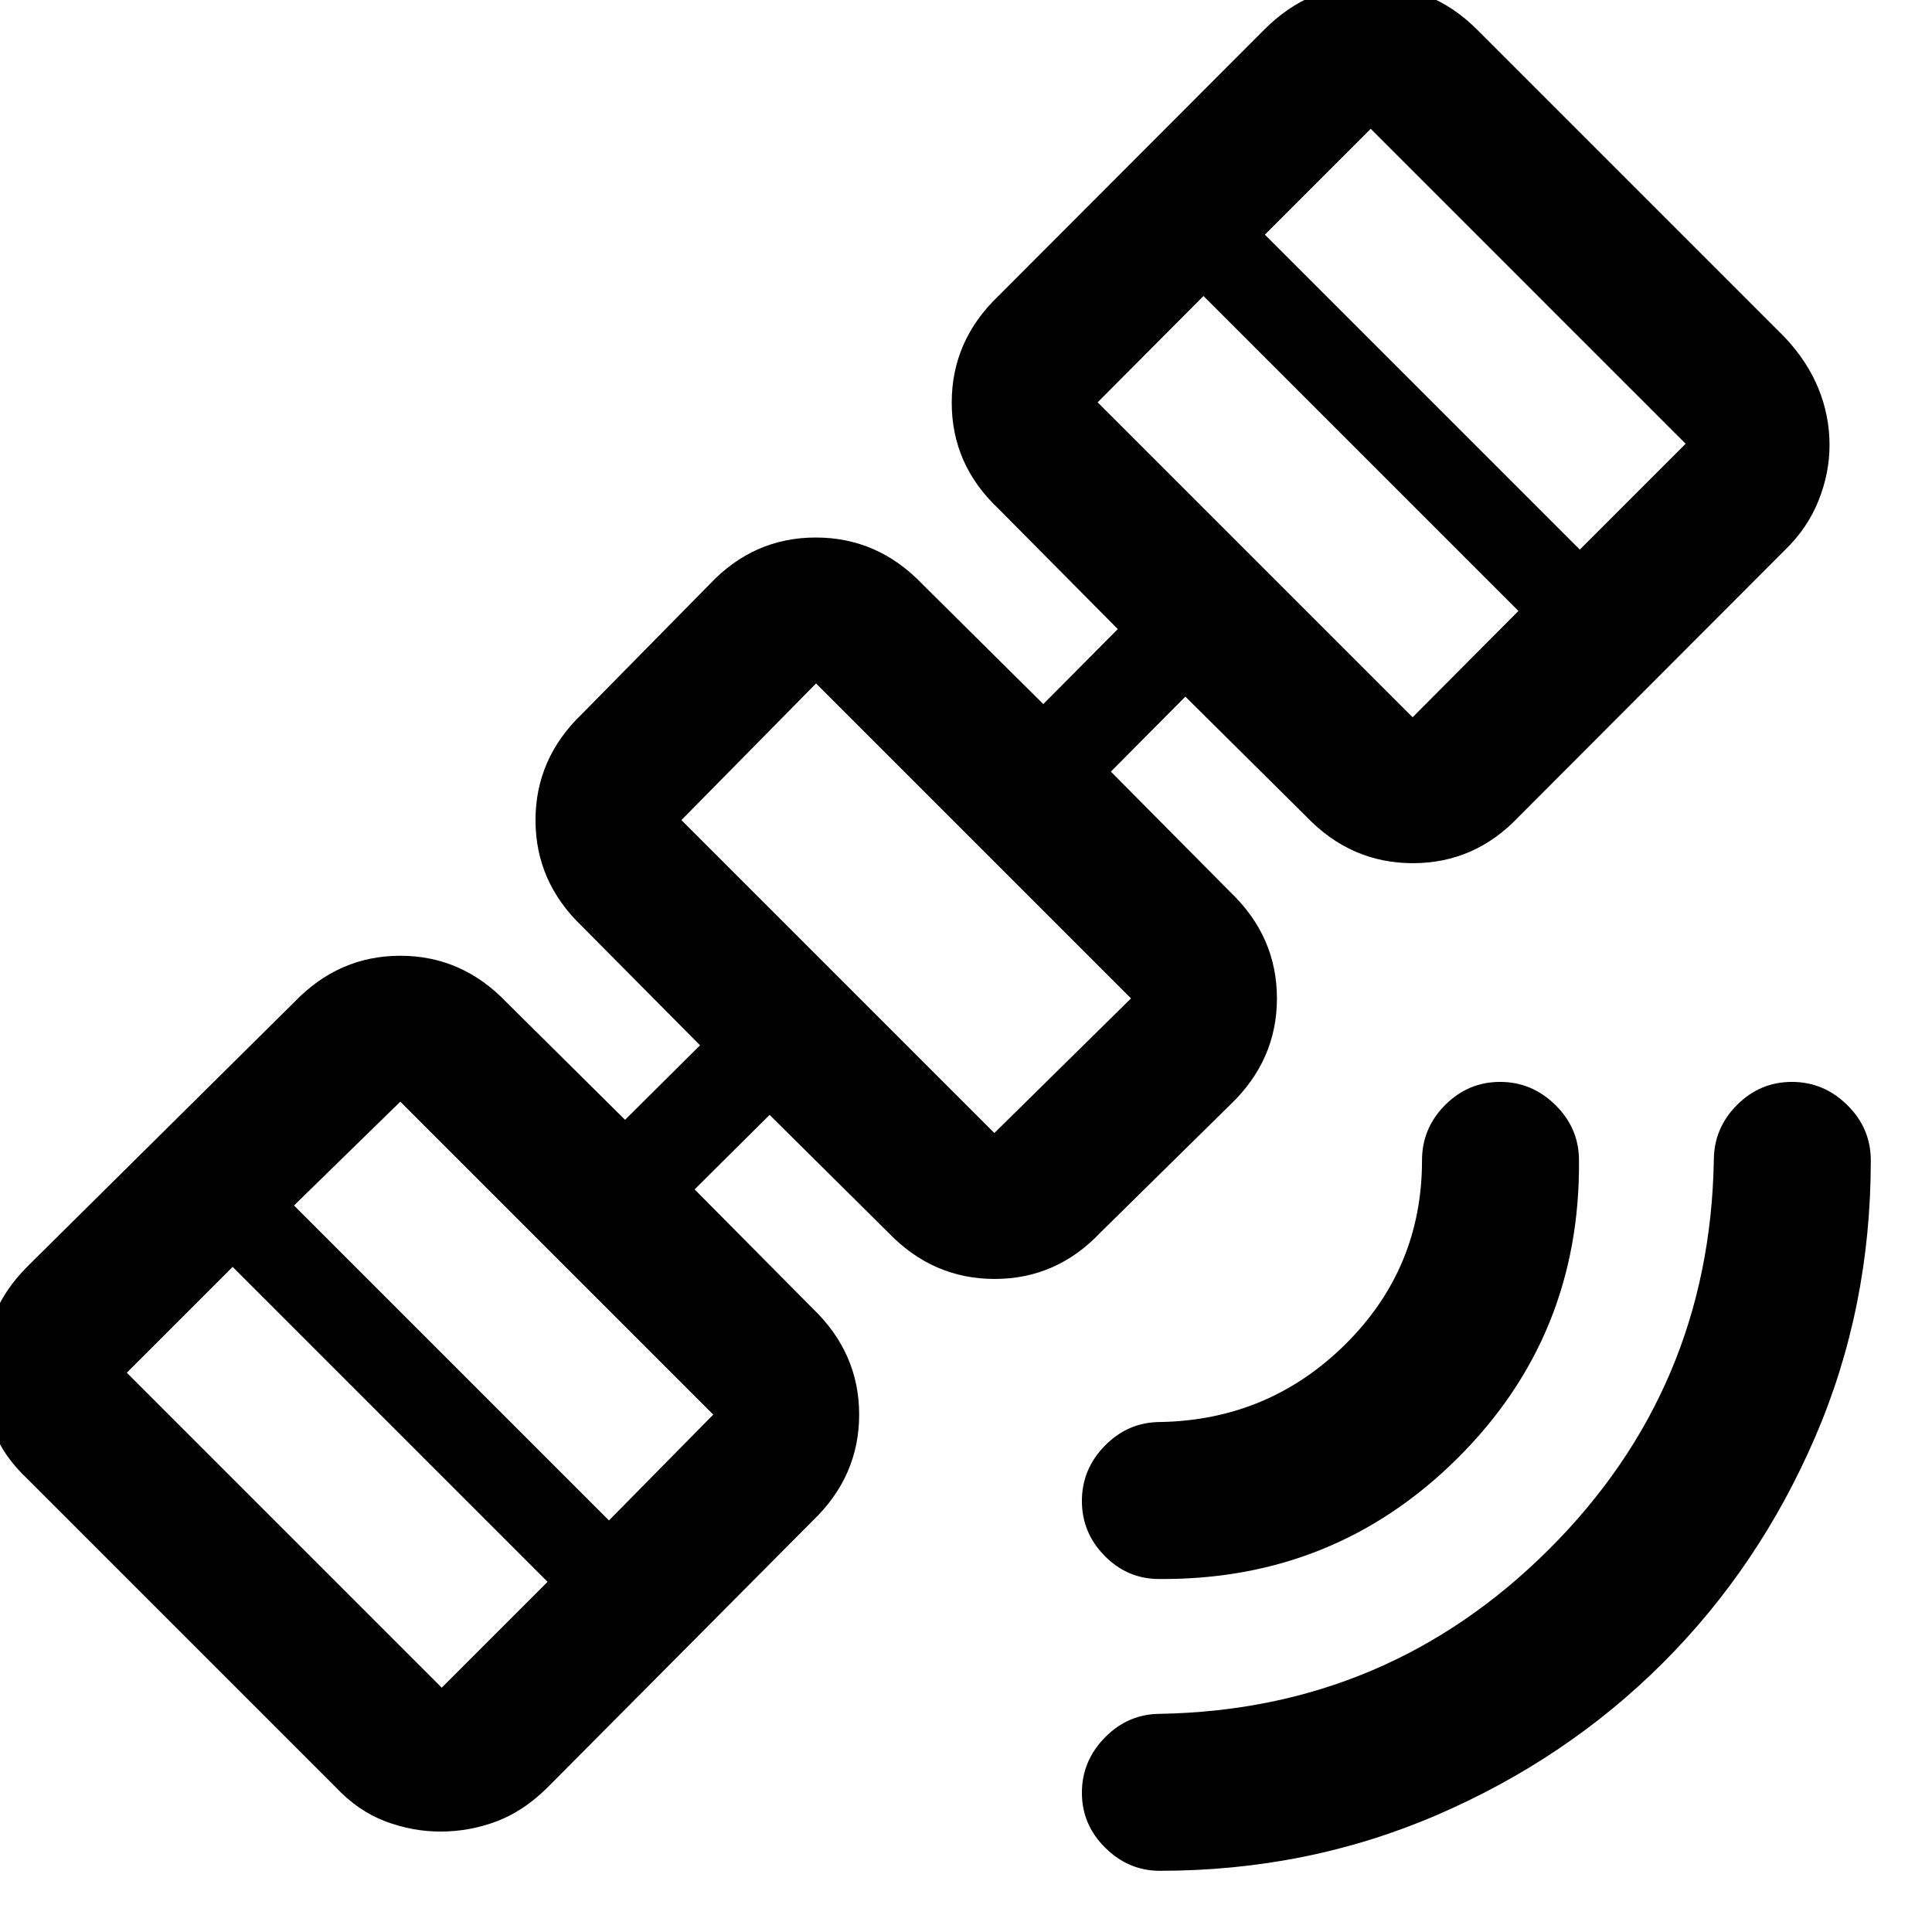<svg xmlns="http://www.w3.org/2000/svg" height="20" viewBox="0 -960 960 960" width="20"><path d="M576.33-30.41q-15.58 0-27.16-11.47-11.58-11.46-11.58-27.32t11.52-27.54q11.52-11.67 27.48-11.67 113.09-2 193.05-81.7 79.95-79.71 81.95-193.3 0-15.96 11.46-27.48t27.33-11.52q15.86 0 27.53 11.52 11.68 11.52 11.68 27.48 0 73.57-27.78 137.79-27.77 64.22-75.53 111.91-47.75 47.7-112.11 75.5-64.36 27.8-137.84 27.8Zm-.48-145q-15.61 0-26.94-11.47-11.32-11.46-11.32-27.32 0-15.87 11.52-27.54t27.48-11.67q54-1 92-38.71t38-91.29q0-15.96 11.46-27.48t27.33-11.52q15.86 0 27.53 11.52 11.68 11.52 11.68 27.48.74 87.28-60.36 148.01-61.1 60.73-148.38 59.99ZM218.89-49.91q-14 0-27.5-5.11t-24.72-17.07l-153-153Q1.72-236.3-3.39-249.55-8.5-262.8-8.5-276.8q0-14.47 5.11-28.23 5.11-13.75 17.06-25.71l132.42-131.17q22.17-23.18 52.82-23.18 30.66 0 52.83 23.18l58.85 58.34 37.26-37.02-58.59-59.08q-23.17-22.11-23.17-52.8 0-30.68 23.17-52.86l63.41-64.41q21.88-23.17 52.68-23.17t52.98 23.17l60.08 59.59 37.02-37.26-59.34-59.85q-23.18-21.87-23.18-52.68 0-30.8 23.18-52.97l132.17-132.42q11.46-11.45 24.54-16.81 13.09-5.36 27.79-5.36 14.69 0 28.28 5.36 13.59 5.36 25.04 16.81l153 153q11.22 11.96 16.7 25.47 5.48 13.5 5.48 27.97 0 14-5.5 27.71-5.5 13.72-16.68 24.51L754.74-554.26q-21.87 23.17-52.68 23.17-30.8 0-52.97-23.17L589-613.85l-37.02 37.26 59.35 59.85q23.17 22.17 23.17 52.83 0 30.65-23.17 52.82l-64.42 63.42q-21.87 23.17-52.67 23.17-30.81 0-52.98-23.17l-58.85-58.35L345.15-369l58.59 59.09q23.17 22.17 23.17 52.82 0 30.66-23.17 52.83L272.33-72.09q-11.96 11.96-25.47 17.07-13.5 5.11-27.97 5.11Zm.61-71.5L272.09-174l-156.5-156.5L63-277.91l156.5 156.5Zm83.09-83.09 51.82-52.59-155.5-155.5L146.09-361l156.5 156.5ZM494.09-397 562-463.91l-156.5-156.5-66.91 67.91L494.09-397Zm207.82-206.59 52.59-52.82L598-812.91l-52.59 52.82 156.5 156.5ZM785-686.91l52.59-52.59L681.09-896l-52.59 52.59L785-686.91ZM452.41-507.59Z"/></svg>